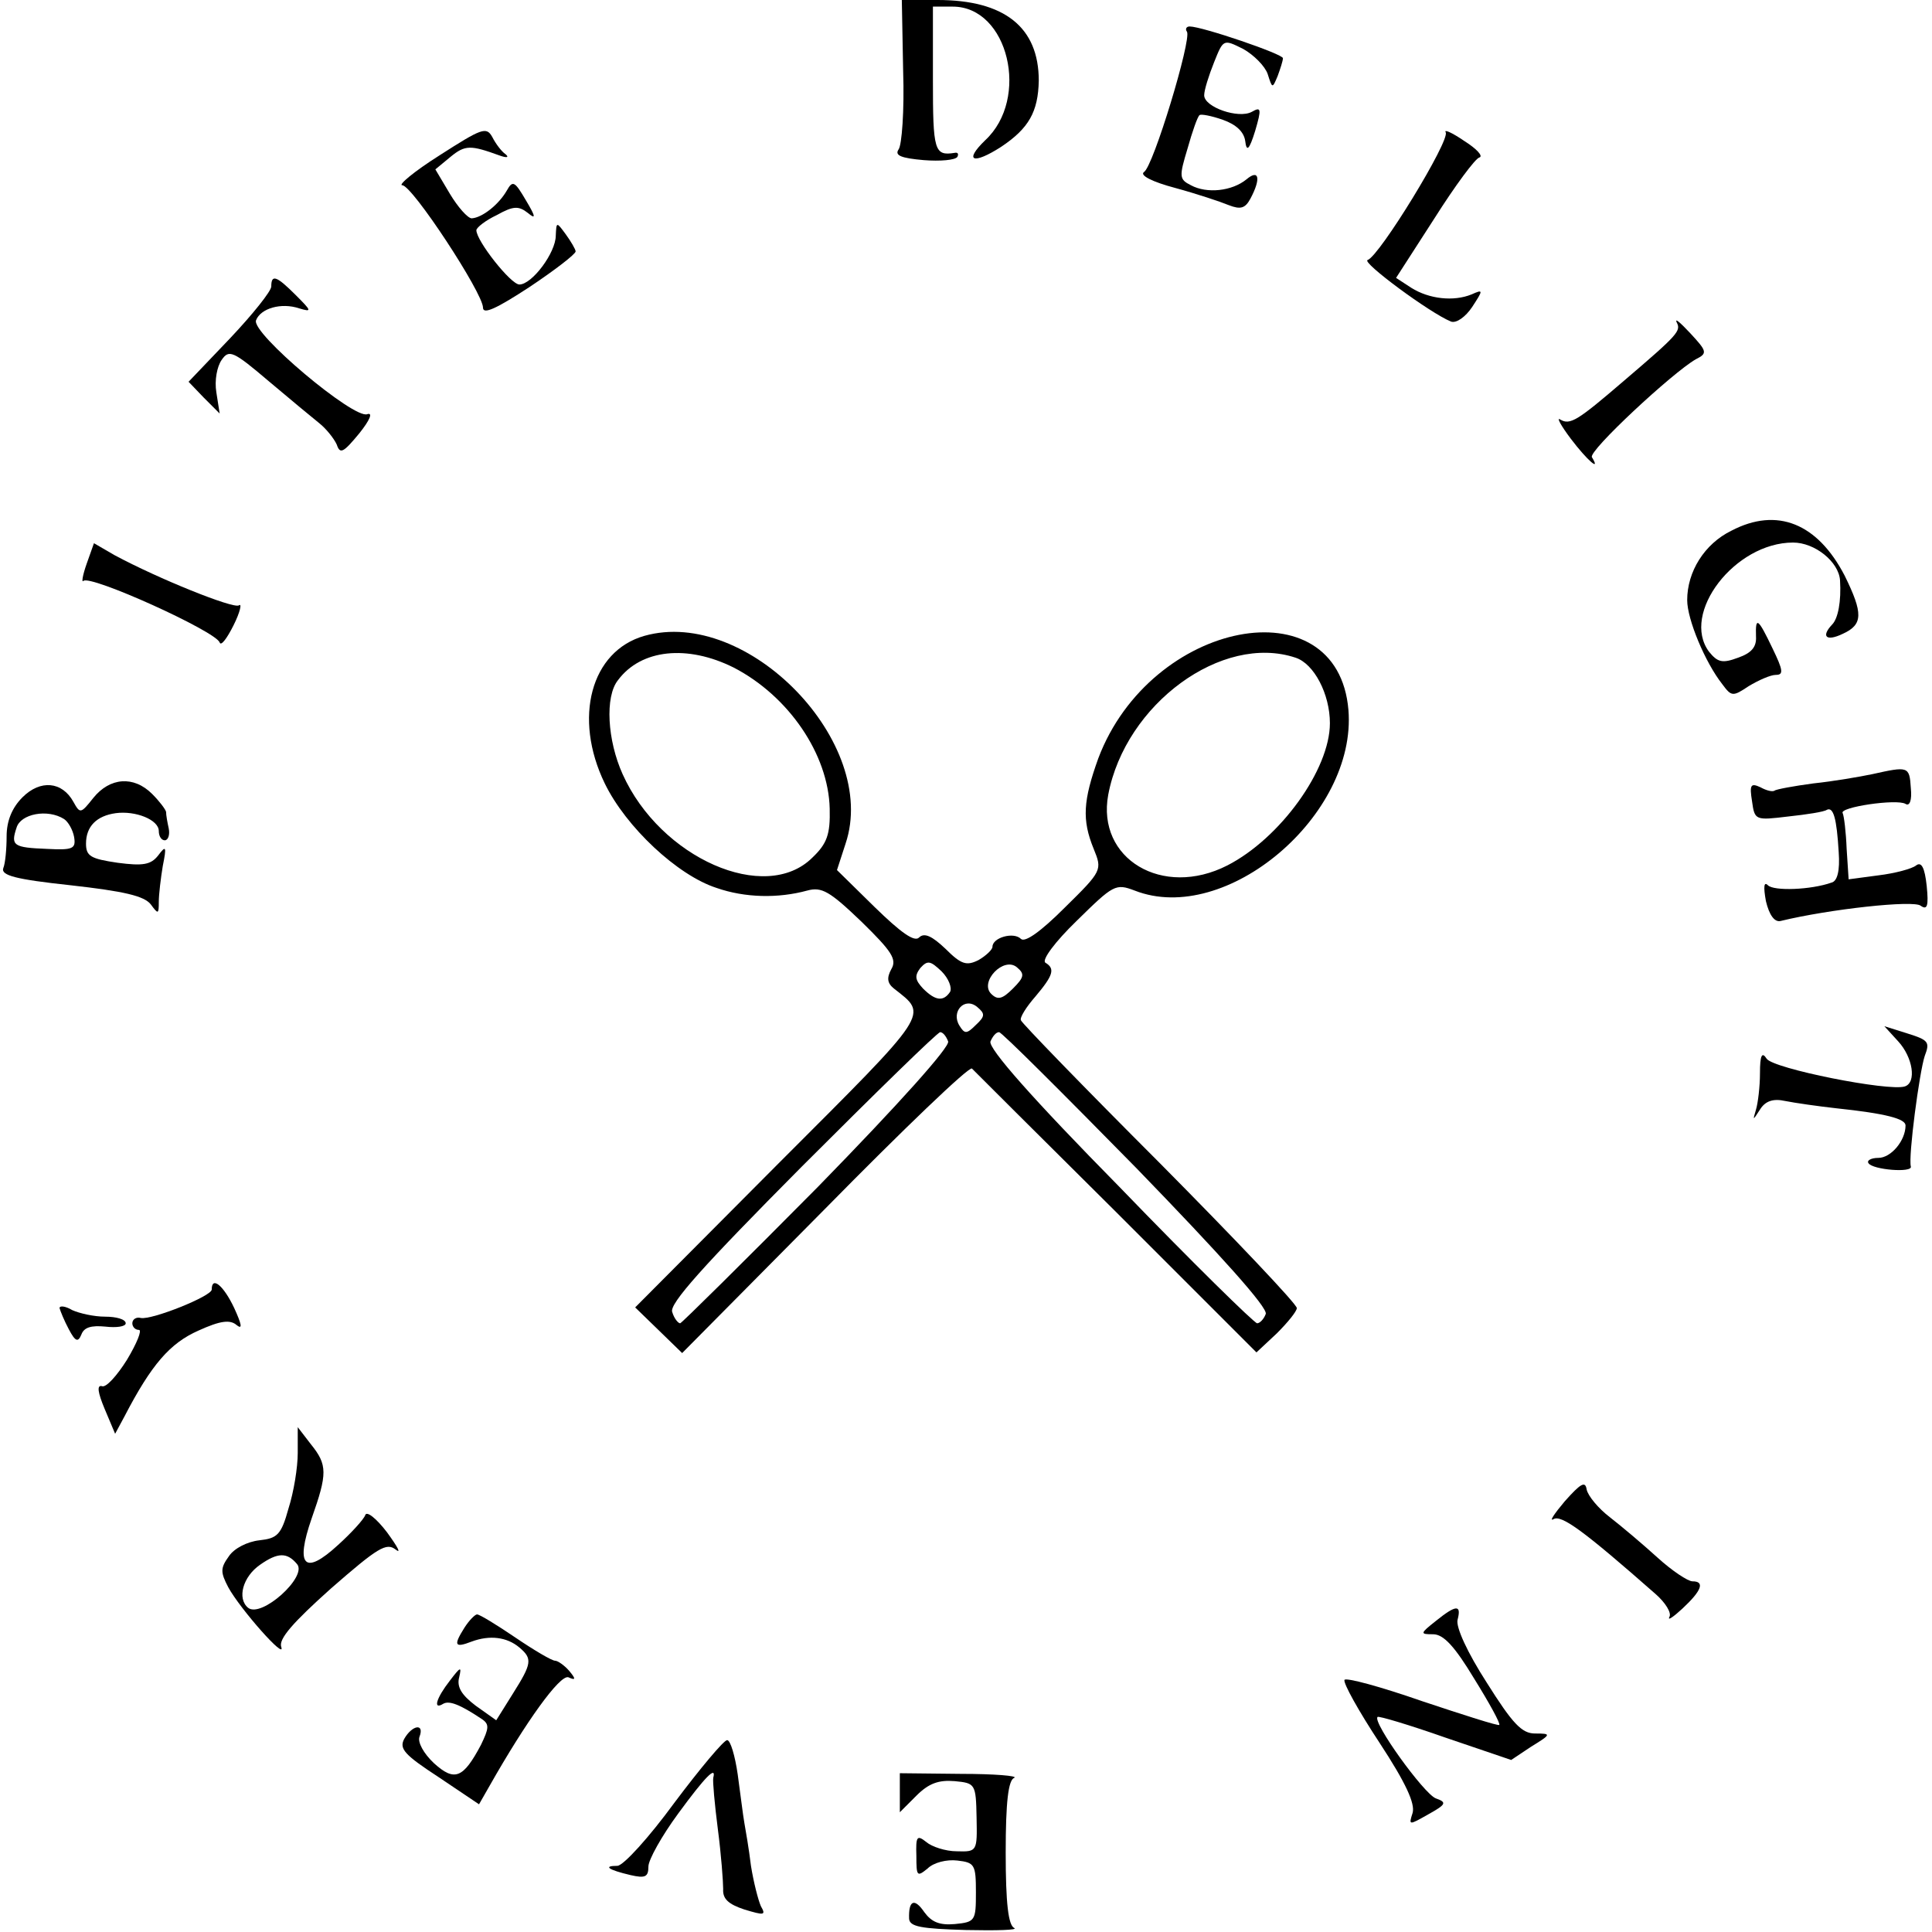 <?xml version="1.0" standalone="no"?>
<!DOCTYPE svg PUBLIC "-//W3C//DTD SVG 20010904//EN"
 "http://www.w3.org/TR/2001/REC-SVG-20010904/DTD/svg10.dtd">
<svg version="1.0" xmlns="http://www.w3.org/2000/svg"
 width="292pt" height="292pt" viewBox="0 0 292 292"
 preserveAspectRatio="xMidYMid meet">
<g transform="translate(0,292) scale(0.1,-0.1)"
fill="#000000" stroke="none">
<path d="M1365 2813 c2 -60 -2 -113 -7 -119 -6 -9 4 -13 38 -16 25 -2 48 0 51
5 2 4 1 7 -4 6 -31 -5 -33 3 -33 111 l0 110 30 0 c84 0 117 -139 49 -202 -33
-32 -18 -37 24 -10 42 28 56 53 57 100 0 81 -52 122 -153 122 l-54 0 2 -107z"/>
<path d="M1794 2872 c7 -12 -51 -204 -65 -212 -7 -5 13 -15 47 -24 33 -9 69
-21 81 -26 18 -7 25 -5 33 10 16 30 13 45 -6 29 -22 -18 -60 -22 -84 -9 -18 9
-18 13 -5 56 7 25 15 48 18 50 2 2 18 -1 35 -7 20 -7 32 -18 34 -32 2 -17 6
-14 15 15 10 34 9 37 -5 29 -20 -11 -72 7 -72 25 0 8 7 30 15 50 14 35 14 35
44 20 16 -9 33 -26 37 -38 7 -22 7 -22 15 -3 4 11 8 23 8 27 1 6 -122 48 -141
48 -5 0 -7 -4 -4 -8z"/>
<path d="M664 2685 c-38 -24 -63 -45 -56 -45 15 0 122 -163 122 -185 0 -11 21
-1 70 31 39 26 70 50 70 54 0 3 -7 15 -15 26 -14 19 -14 19 -15 -2 0 -26 -36
-74 -55 -74 -13 0 -65 66 -65 82 0 4 14 15 31 23 25 14 33 14 47 3 12 -10 12
-6 -3 19 -17 29 -20 31 -29 15 -12 -21 -37 -41 -53 -42 -6 0 -21 17 -33 37
l-22 37 23 19 c22 18 30 18 74 2 11 -4 15 -3 9 2 -6 4 -15 16 -20 26 -9 16
-16 13 -80 -28z"/>
<path d="M2185 2720 c7 -12 -100 -187 -118 -193 -10 -3 94 -80 126 -93 8 -3
22 7 32 22 17 26 17 27 -1 19 -27 -11 -64 -7 -91 10 l-23 15 58 90 c31 49 62
91 68 92 6 2 -4 13 -23 25 -19 13 -31 18 -28 13z"/>
<path d="M410 2487 c0 -7 -28 -42 -62 -78 l-63 -66 23 -24 24 -24 -5 32 c-3
18 1 39 8 49 11 16 17 14 71 -32 32 -27 67 -56 77 -64 10 -8 22 -23 26 -32 5
-15 10 -12 34 17 16 20 21 32 12 29 -20 -8 -176 123 -168 142 7 18 38 27 65
18 20 -6 19 -4 -5 20 -29 29 -37 32 -37 13z"/>
<path d="M2534 2433 c7 -13 3 -18 -79 -88 -71 -61 -82 -68 -97 -59 -6 4 1 -9
16 -29 25 -33 46 -51 32 -28 -6 9 122 128 157 148 18 9 17 12 -8 39 -15 16
-24 24 -21 17z"/>
<path d="M2617 2118 c-41 -20 -67 -62 -67 -105 0 -29 27 -94 53 -127 14 -19
16 -19 40 -3 15 9 33 17 41 17 12 0 11 7 -5 40 -22 46 -26 49 -25 18 1 -16 -7
-25 -27 -32 -24 -9 -31 -7 -44 9 -43 58 39 165 127 165 33 0 69 -29 71 -57 2
-32 -3 -58 -12 -67 -17 -18 -9 -26 16 -14 31 14 31 31 3 88 -41 79 -102 104
-171 68z"/>
<path d="M131 2068 c-6 -17 -8 -29 -5 -26 10 10 200 -76 206 -93 2 -6 11 6 21
26 10 20 13 34 8 30 -9 -5 -121 40 -188 76 l-31 18 -11 -31z"/>
<path d="M974 1959 c-81 -23 -108 -124 -60 -223 32 -66 110 -139 169 -158 43
-15 93 -16 137 -4 22 6 34 -1 82 -47 46 -45 54 -57 45 -72 -7 -13 -6 -21 4
-29 52 -41 58 -32 -174 -264 l-217 -218 35 -34 36 -35 216 218 c118 120 218
216 222 212 3 -3 101 -101 218 -217 l212 -212 31 29 c16 16 30 33 30 38 0 6
-93 104 -207 219 -115 115 -209 212 -210 216 -2 4 8 20 22 36 27 32 30 42 15
51 -6 4 15 32 47 63 56 55 59 57 88 46 138 -54 336 114 323 273 -16 191 -299
136 -378 -73 -23 -64 -25 -93 -7 -137 13 -32 13 -33 -44 -89 -36 -36 -60 -53
-66 -47 -11 11 -43 2 -43 -12 0 -4 -9 -13 -21 -20 -18 -9 -26 -7 -50 17 -20
19 -32 25 -40 17 -7 -7 -27 7 -67 46 l-57 56 13 40 c51 152 -148 358 -304 314z
m135 -48 c83 -43 143 -131 145 -213 1 -39 -4 -53 -26 -74 -71 -71 -230 -1
-287 126 -23 51 -27 117 -7 142 35 47 105 54 175 19z m849 15 c28 -9 52 -55
52 -99 0 -70 -75 -174 -155 -215 -98 -50 -198 10 -180 107 26 137 172 244 283
207z m-522 -505 c-10 -15 -22 -14 -41 5 -12 13 -13 19 -4 31 11 12 15 11 32
-5 11 -11 16 -25 13 -31z m95 5 c-16 -16 -23 -18 -33 -8 -18 18 19 57 39 40
12 -10 11 -15 -6 -32z m-56 -55 c-14 -14 -17 -14 -25 -1 -13 21 8 44 27 28 12
-10 12 -14 -2 -27z m-42 -25 c3 -8 -73 -93 -197 -220 -112 -113 -206 -206
-208 -206 -3 0 -9 7 -12 17 -5 12 46 69 196 220 111 111 205 203 209 203 4 0
9 -6 12 -14z m285 -192 c126 -130 199 -211 195 -220 -3 -8 -9 -14 -13 -14 -4
0 -98 92 -208 206 -131 133 -199 210 -195 220 3 7 8 14 13 14 4 0 97 -93 208
-206z"/>
<path d="M2830 1750 c-19 -4 -60 -11 -89 -14 -30 -4 -57 -9 -59 -11 -3 -2 -12
0 -21 5 -15 7 -17 4 -13 -21 4 -29 5 -29 55 -23 28 3 54 7 58 10 10 5 15 -13
18 -64 2 -28 -2 -44 -11 -46 -31 -11 -87 -13 -96 -4 -6 6 -7 -2 -3 -24 5 -21
13 -32 22 -30 74 18 202 32 212 23 10 -7 12 0 9 30 -3 28 -8 37 -16 31 -6 -5
-32 -12 -57 -15 l-45 -6 -3 46 c-1 26 -4 50 -6 54 -6 9 82 22 95 14 6 -4 10 5
8 24 -2 33 -4 33 -58 21z"/>
<path d="M34 1715 c-16 -16 -24 -36 -24 -59 0 -19 -2 -41 -5 -48 -4 -11 18
-17 102 -26 80 -9 111 -16 121 -29 11 -15 12 -15 12 4 0 11 3 36 6 54 6 30 5
32 -7 16 -11 -14 -23 -16 -61 -11 -41 6 -48 10 -48 29 0 26 16 42 45 46 30 4
65 -10 65 -27 0 -8 4 -14 9 -14 5 0 8 8 6 18 -2 9 -4 20 -4 25 -1 4 -10 16
-21 27 -28 28 -64 25 -89 -6 -19 -24 -20 -24 -30 -6 -17 31 -50 34 -77 7z m63
-33 c6 -4 13 -16 15 -27 3 -18 -2 -20 -41 -18 -51 2 -55 5 -46 32 6 21 47 29
72 13z"/>
<path d="M2869 1346 c22 -24 28 -62 10 -68 -24 -8 -200 27 -209 42 -7 11 -10
5 -10 -22 0 -20 -3 -45 -6 -55 -5 -17 -5 -17 6 0 8 13 20 17 38 13 15 -3 50
-8 77 -11 76 -8 105 -16 105 -26 0 -23 -22 -49 -41 -49 -11 0 -18 -4 -15 -8 6
-10 67 -15 64 -5 -4 15 13 143 21 167 8 21 6 24 -26 34 l-35 11 21 -23z"/>
<path d="M320 971 c0 -10 -90 -46 -107 -43 -7 2 -13 -2 -13 -8 0 -5 4 -10 10
-10 5 0 -3 -20 -18 -45 -15 -24 -32 -43 -38 -40 -8 2 -6 -10 4 -34 l16 -38 14
26 c41 79 69 111 112 130 33 15 48 17 58 8 9 -7 7 2 -4 26 -16 34 -34 49 -34
28z"/>
<path d="M90 943 c1 -4 7 -19 14 -32 10 -19 14 -20 19 -8 4 11 15 14 36 12 17
-2 31 0 31 5 0 6 -14 10 -31 10 -17 0 -39 5 -50 10 -10 6 -19 7 -19 3z"/>
<path d="M450 724 c0 -22 -6 -59 -14 -84 -11 -40 -17 -45 -44 -48 -18 -2 -38
-12 -46 -24 -13 -18 -13 -24 -1 -47 18 -33 88 -112 80 -90 -4 12 18 37 75 88
71 62 84 70 98 59 9 -7 3 4 -13 26 -16 21 -31 33 -33 26 -2 -6 -21 -27 -41
-45 -51 -47 -65 -32 -40 40 24 68 24 81 -1 112 l-20 26 0 -39z m-1 -168 c16
-19 -54 -82 -74 -66 -17 14 -8 47 18 65 27 19 41 19 56 1z"/>
<path d="M2365 651 c-16 -19 -24 -31 -17 -27 12 7 46 -18 154 -113 15 -13 25
-29 21 -35 -3 -6 6 0 20 13 29 27 34 41 15 41 -7 0 -31 16 -53 36 -22 20 -54
47 -72 61 -17 13 -33 32 -35 42 -2 13 -9 9 -33 -18z"/>
<path d="M2170 470 c-24 -19 -24 -20 -4 -20 16 0 33 -19 62 -67 23 -37 40 -68
38 -70 -1 -2 -54 15 -117 36 -63 22 -115 36 -117 32 -2 -5 22 -48 53 -95 40
-61 54 -92 50 -106 -6 -19 -6 -19 24 -2 27 15 28 18 11 24 -18 7 -96 115 -88
123 1 2 48 -12 102 -31 l100 -34 30 20 c31 19 31 20 6 20 -20 0 -34 15 -73 77
-29 45 -47 84 -44 95 6 23 -2 23 -33 -2z"/>
<path d="M702 460 c-17 -27 -15 -31 11 -21 27 10 53 7 72 -9 20 -17 19 -24
-10 -70 l-25 -40 -31 22 c-21 16 -29 28 -25 43 4 17 2 16 -14 -5 -21 -27 -26
-45 -10 -35 9 5 25 -1 58 -23 12 -8 11 -14 -1 -39 -27 -51 -40 -56 -71 -28
-16 15 -25 32 -22 40 8 21 -11 18 -23 -3 -8 -15 0 -24 52 -58 l61 -41 16 28
c55 97 106 168 119 164 11 -5 12 -3 1 10 -7 8 -17 15 -21 15 -5 0 -32 16 -60
35 -28 19 -54 35 -58 35 -3 0 -12 -9 -19 -20z"/>
<path d="M1019 195 c-38 -52 -77 -95 -86 -95 -22 0 -14 -6 20 -14 22 -5 27 -3
27 13 0 10 20 46 45 80 41 56 58 73 53 54 -1 -5 2 -39 7 -78 5 -38 8 -79 8
-90 -1 -15 8 -23 32 -31 30 -9 33 -9 25 5 -4 9 -11 36 -15 61 -3 25 -8 54 -10
65 -2 11 -6 44 -10 73 -4 28 -11 52 -16 52 -5 0 -41 -43 -80 -95z"/>
<path d="M1360 210 l0 -29 25 25 c19 19 34 24 58 22 31 -3 32 -4 33 -55 1 -51
1 -52 -30 -51 -17 0 -38 7 -46 14 -14 11 -16 9 -15 -21 0 -31 1 -32 17 -19 9
9 29 14 45 12 26 -3 28 -6 28 -48 0 -43 -1 -45 -32 -48 -23 -2 -35 3 -46 18
-15 22 -24 18 -23 -10 1 -12 18 -15 86 -17 47 -1 79 0 73 3 -9 4 -13 37 -13
114 0 77 4 110 13 113 6 3 -30 6 -80 6 l-93 1 0 -30z"/>
</g>
</svg>
